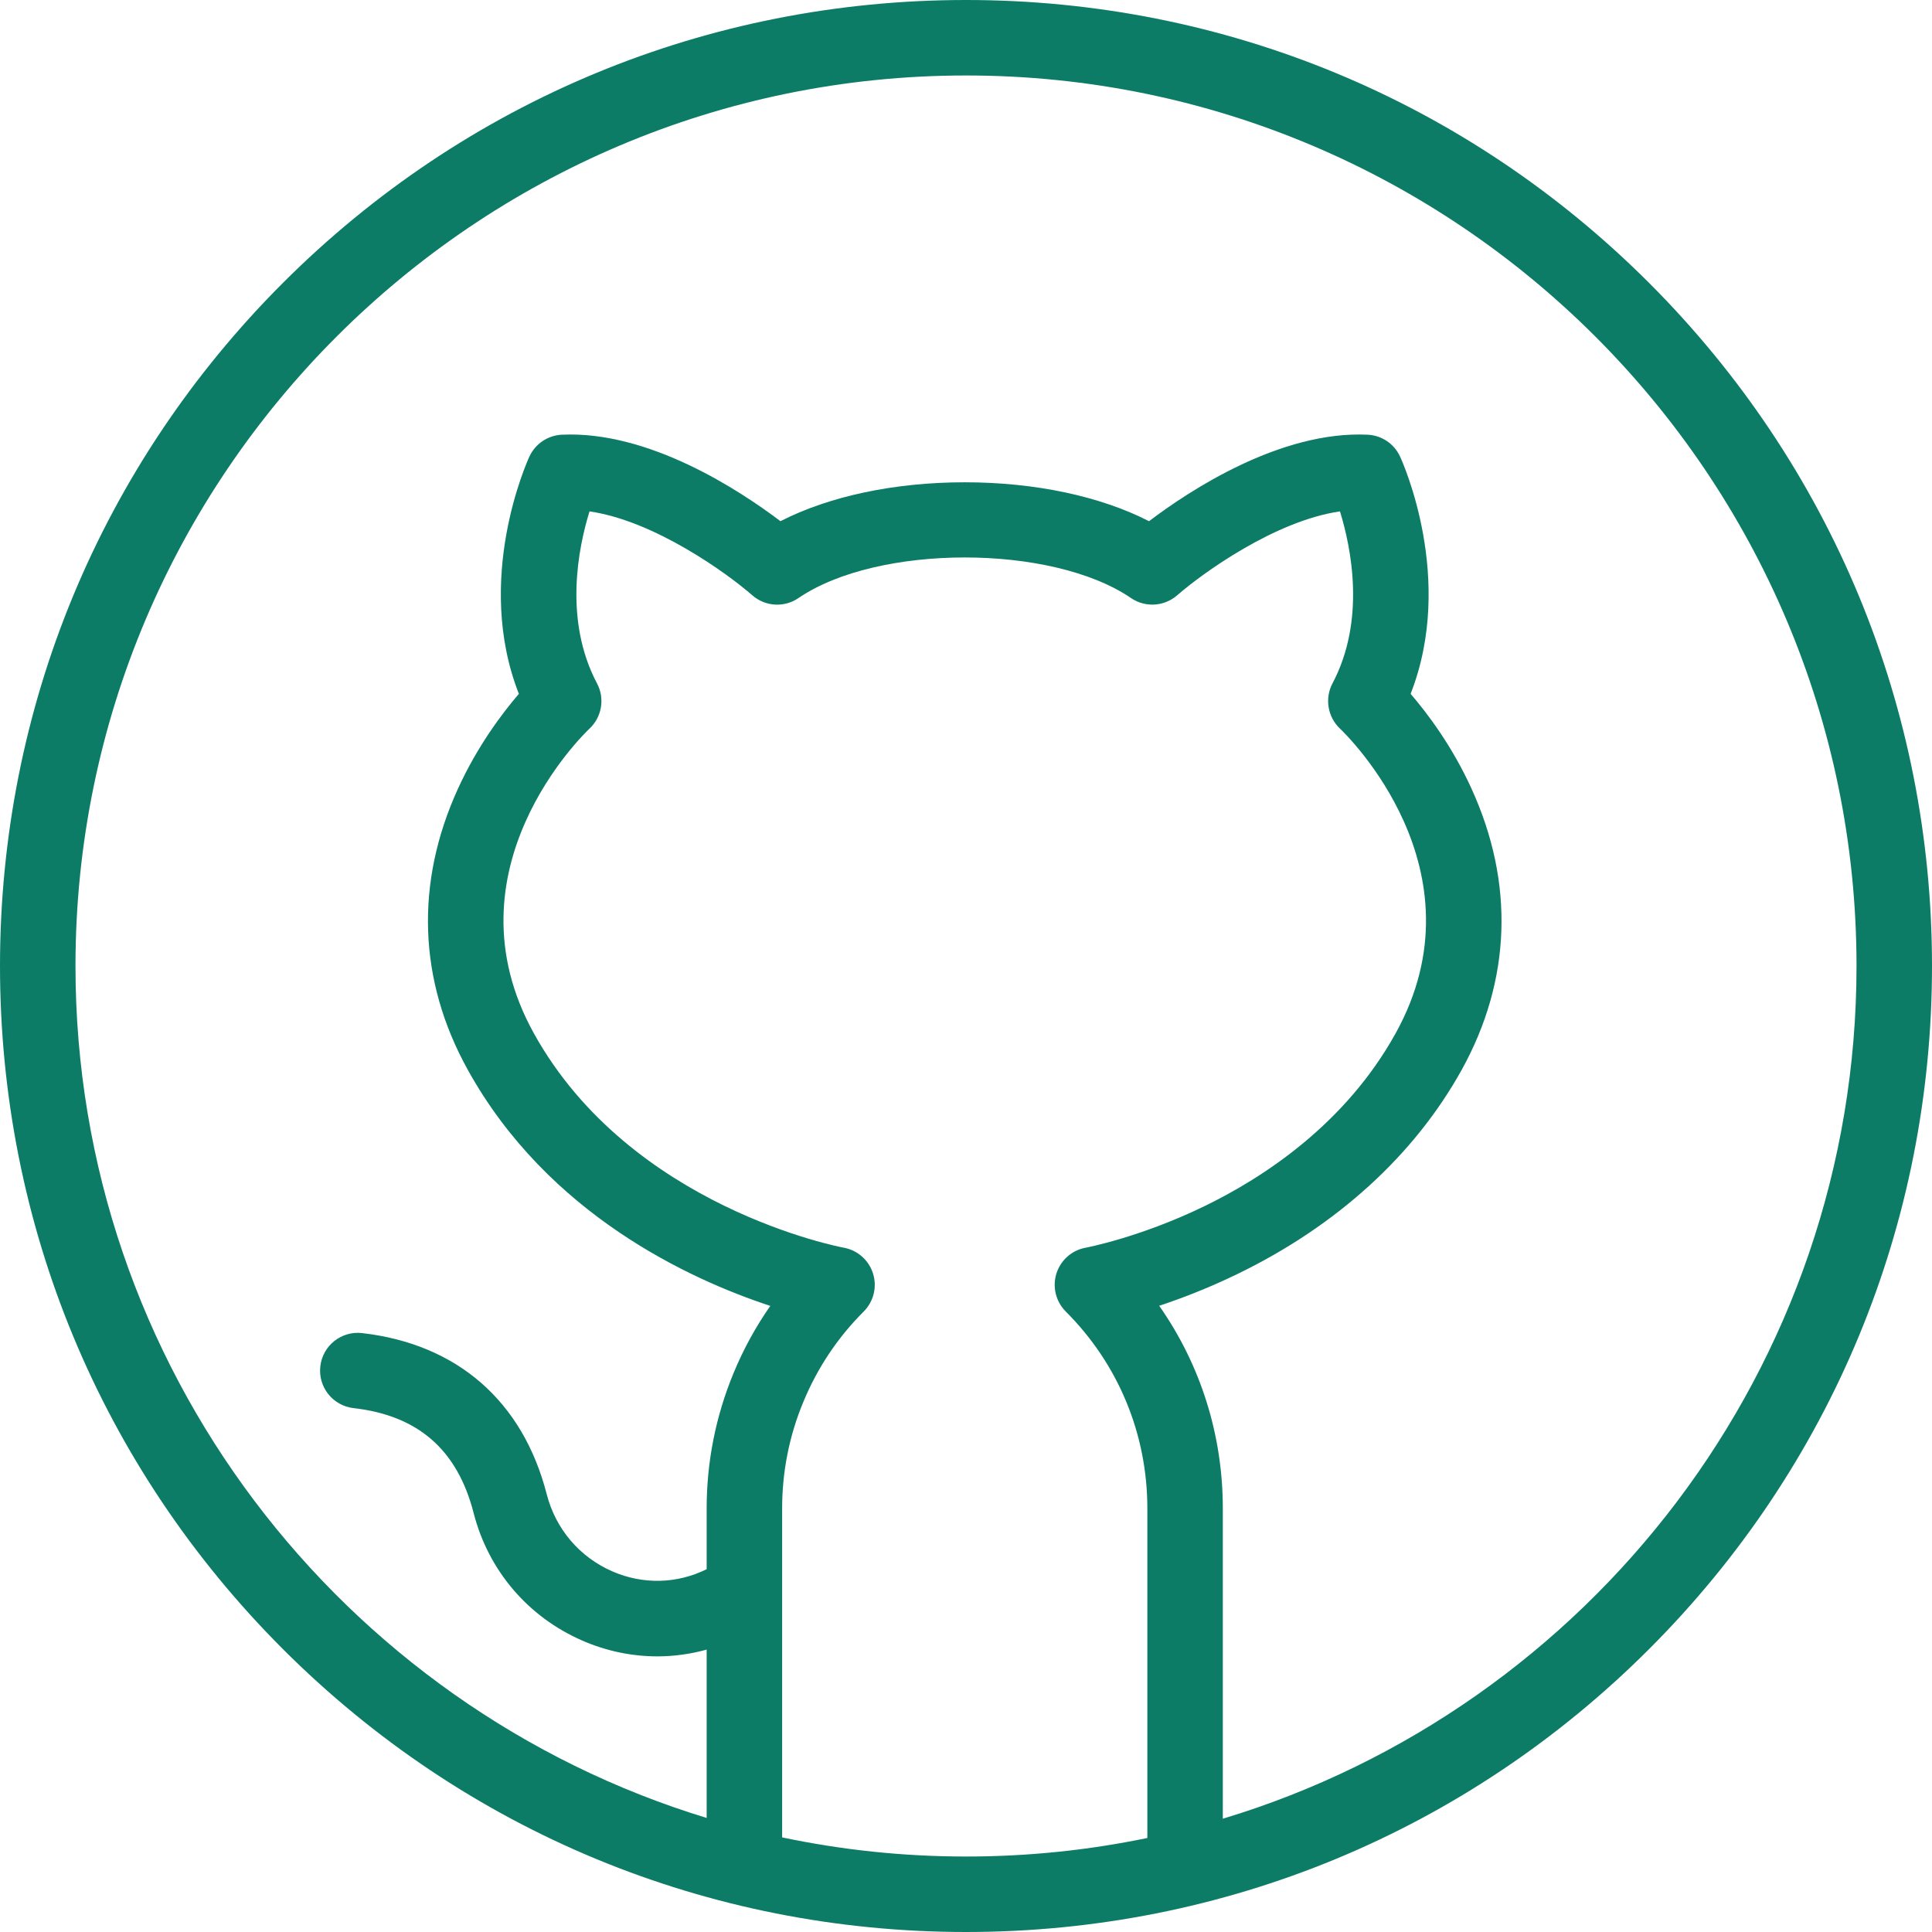 <svg xmlns="http://www.w3.org/2000/svg" width="30" height="30" viewBox="0 0 30 30" fill="none">
  <path d="M25.607 4.393C22.773 1.56 19.007 0 15 0C10.993 0 7.227 1.56 4.393 4.393C1.56 7.227 0 10.993 0 15C0 19.007 1.56 22.773 4.393 25.607C7.227 28.44 10.993 30 15 30C19.007 30 22.773 28.44 25.607 25.607C28.44 22.773 30 19.007 30 15C30 10.993 28.44 7.227 25.607 4.393ZM12.145 28.531V23.424C12.145 22.852 12.255 22.296 12.474 21.769C12.693 21.24 13.008 20.768 13.412 20.365C13.566 20.21 13.622 19.983 13.556 19.775C13.491 19.567 13.315 19.412 13.101 19.374C13.068 19.368 9.788 18.752 8.289 16.044C6.884 13.506 9.061 11.402 9.153 11.315C9.346 11.134 9.395 10.847 9.271 10.613C8.75 9.628 8.98 8.503 9.154 7.941C10.161 8.086 11.291 8.902 11.681 9.243C11.882 9.42 12.177 9.438 12.398 9.287C13.629 8.446 16.332 8.446 17.563 9.287C17.783 9.437 18.078 9.419 18.279 9.244C18.67 8.902 19.8 8.086 20.807 7.941C20.981 8.504 21.211 9.629 20.69 10.613C20.568 10.846 20.616 11.133 20.807 11.314C20.9 11.402 23.077 13.506 21.672 16.044C20.893 17.451 19.626 18.282 18.699 18.731C17.695 19.218 16.867 19.372 16.86 19.374C16.645 19.412 16.47 19.567 16.404 19.775C16.339 19.983 16.395 20.211 16.549 20.365C17.366 21.181 17.816 22.268 17.816 23.424V28.54C16.907 28.729 15.965 28.828 15 28.828C14.021 28.828 13.066 28.725 12.145 28.531ZM18.988 28.241V23.424C18.988 22.281 18.642 21.192 18 20.276C18.344 20.162 18.761 20.003 19.21 19.785C20.758 19.035 21.963 17.937 22.698 16.611C23.466 15.222 23.519 13.712 22.849 12.245C22.549 11.586 22.165 11.077 21.904 10.774C22.602 8.994 21.778 7.171 21.74 7.089C21.648 6.89 21.454 6.76 21.235 6.75C19.88 6.687 18.47 7.617 17.842 8.093C17.087 7.706 16.072 7.489 14.98 7.489C13.889 7.489 12.874 7.706 12.119 8.093C11.49 7.617 10.081 6.687 8.726 6.75C8.508 6.76 8.313 6.89 8.221 7.089C8.183 7.171 7.358 8.994 8.057 10.774C7.797 11.077 7.413 11.586 7.112 12.245C6.442 13.712 6.494 15.222 7.263 16.611C8.506 18.856 10.709 19.866 11.961 20.278C11.735 20.602 11.544 20.95 11.391 21.32C11.114 21.99 10.973 22.698 10.973 23.424V24.366C10.515 24.594 9.986 24.608 9.51 24.401C9 24.179 8.629 23.743 8.49 23.204C8.119 21.758 7.1 20.869 5.622 20.7C5.301 20.663 5.01 20.895 4.974 21.216C4.937 21.538 5.168 21.828 5.489 21.865C6.492 21.979 7.103 22.512 7.355 23.496C7.584 24.387 8.199 25.108 9.042 25.475C9.418 25.639 9.814 25.72 10.208 25.72C10.466 25.72 10.723 25.684 10.973 25.615V28.229C5.306 26.501 1.172 21.224 1.172 15C1.172 7.375 7.375 1.172 15 1.172C22.625 1.172 28.828 7.375 28.828 15C28.828 21.239 24.675 26.525 18.988 28.241Z" fill="#0D7C66"/>
</svg>